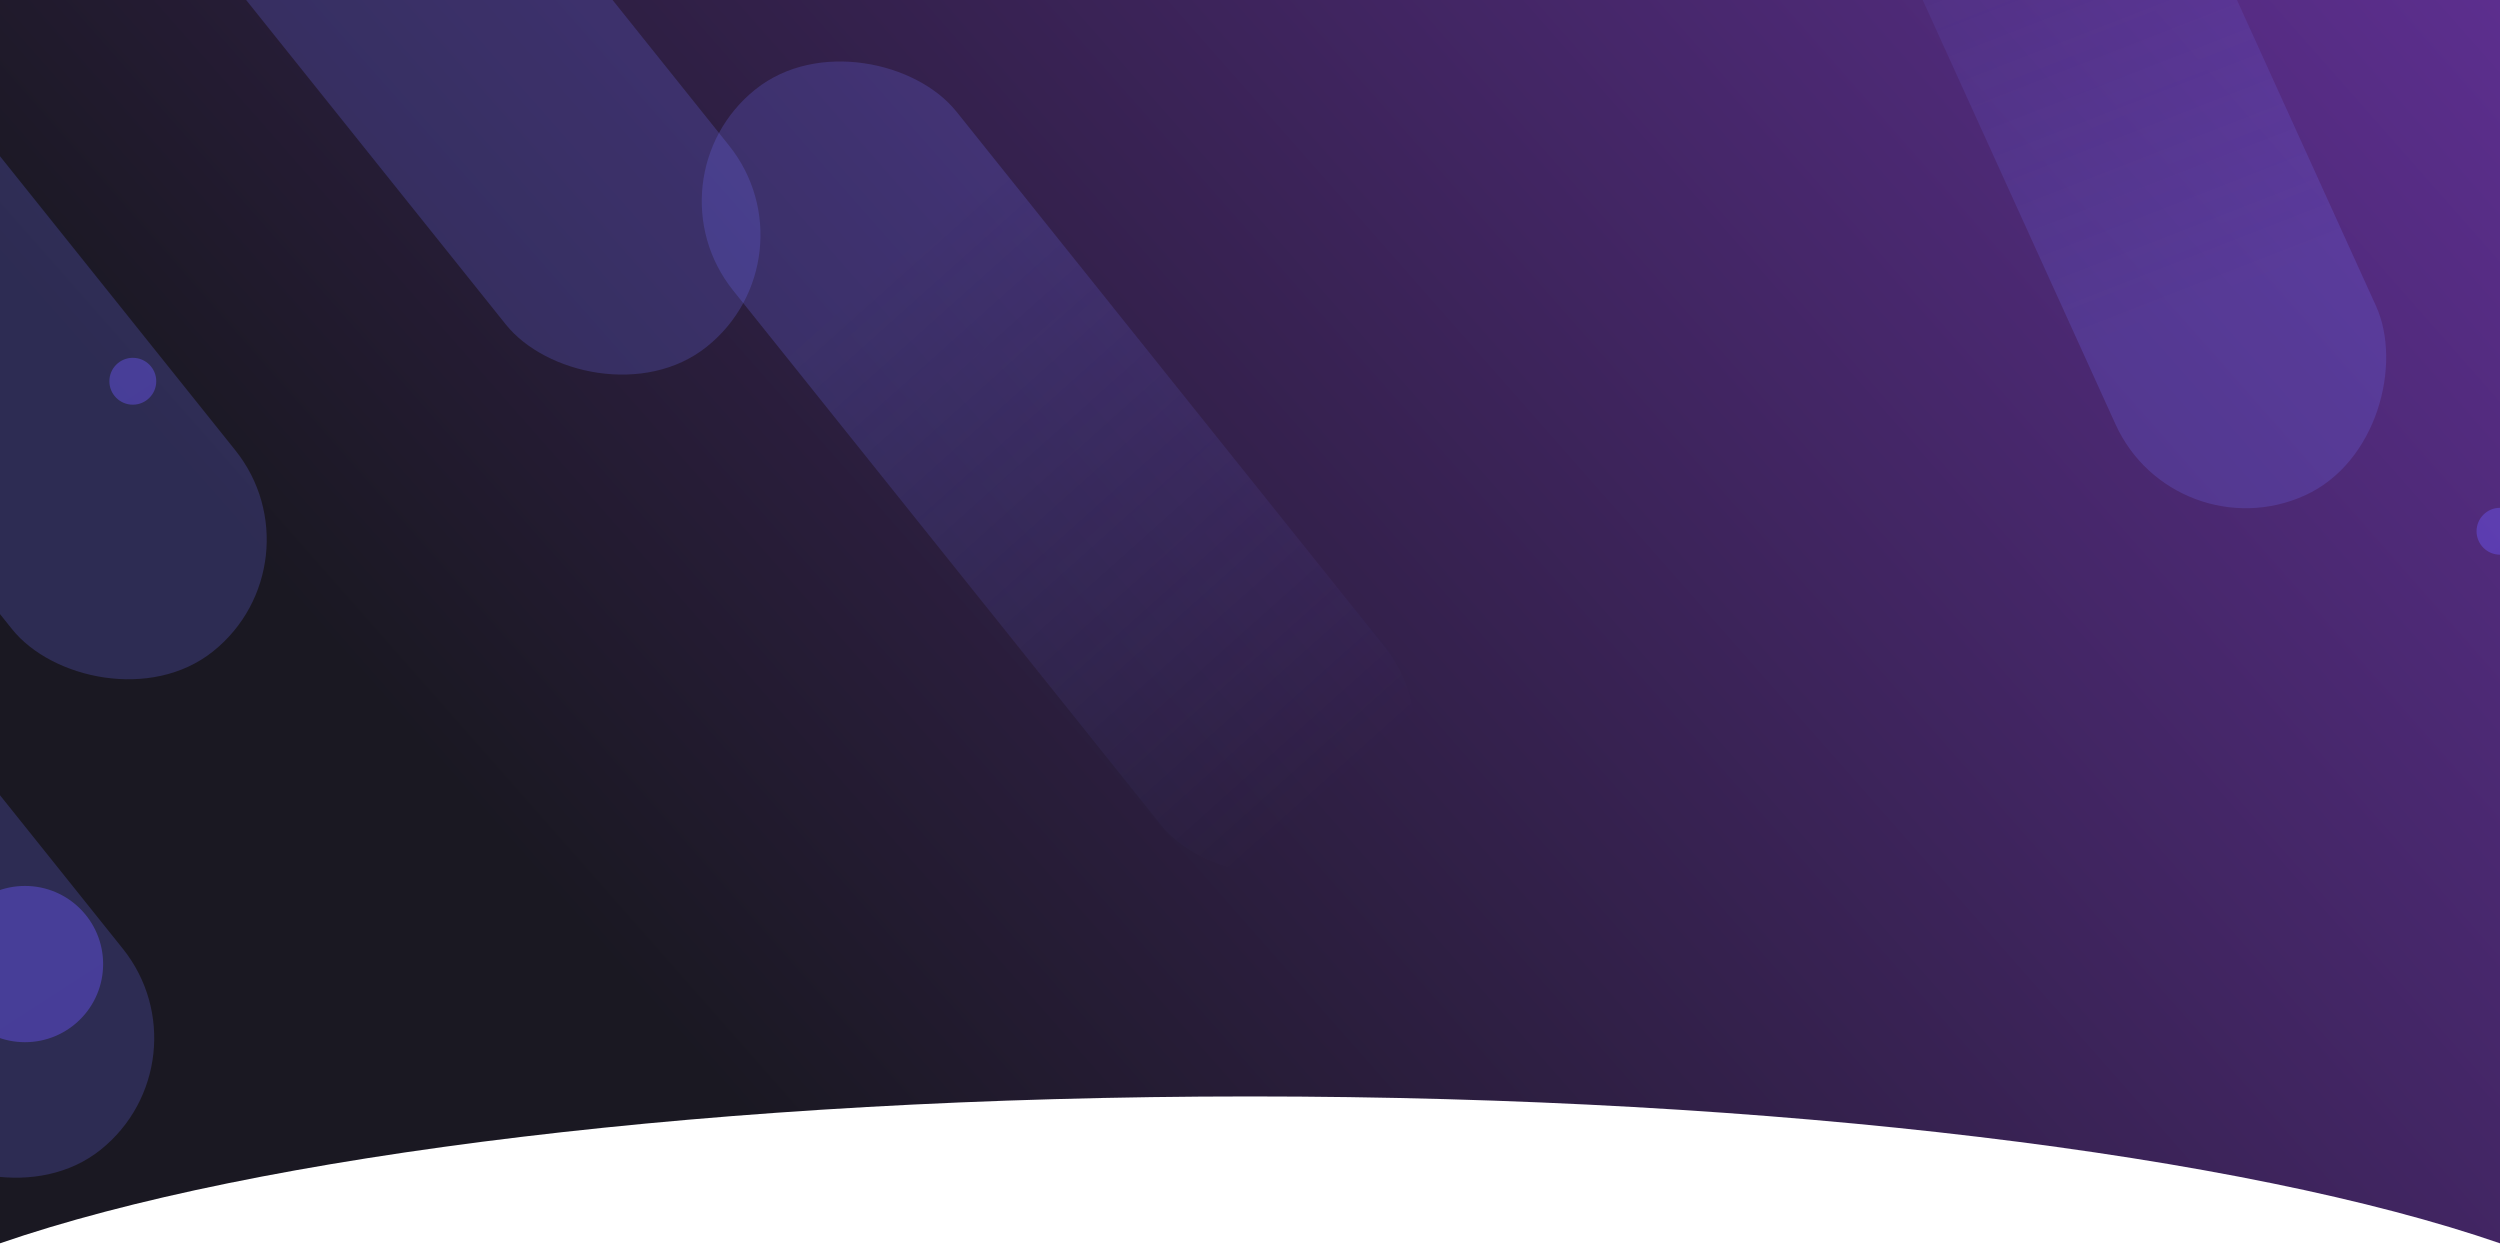 <svg xmlns="http://www.w3.org/2000/svg" width="1600" height="796" fill="none"><rect width="183.103" height="620.785" fill="url(#a)" fill-opacity=".32" rx="91.551" transform="scale(-1 1) rotate(70.386 -1001.932 -868.258)"/><path fill="url(#b)" fill-rule="evenodd" d="M1600 795.721V0H0v795.721c162.983-56.313 460.274-93.997 800.001-93.997 339.729 0 637.019 37.684 799.999 93.997Z" clip-rule="evenodd"/><rect width="183.103" height="620.785" x="412" y="114.406" fill="url(#c)" fill-opacity=".22" rx="91.551" transform="rotate(-38.669 412 114.406)"/><rect width="183.103" height="620.785" x="-7" y="-205.594" fill="#7373FF" fill-opacity=".22" rx="91.551" transform="rotate(-38.669 -7 -205.594)"/><rect width="183.103" height="620.785" x="-323" y="-10.594" fill="#7373FF" fill-opacity=".22" rx="91.551" transform="rotate(-38.669 -323 -10.594)"/><rect width="183.103" height="620.785" x="-395" y="308.406" fill="#7373FF" fill-opacity=".22" rx="91.551" transform="rotate(-38.669 -395 308.406)"/><rect width="183.103" height="620.785" fill="url(#d)" fill-opacity=".22" rx="91.551" transform="scale(1 -1) rotate(24.438 1515.38 3036.095)"/><circle cx="85" cy="244" r="15" fill="url(#e)" fill-opacity=".4"/><circle cx="1600" cy="340" r="15" fill="url(#f)" fill-opacity=".4"/><circle cx="16" cy="617" r="50" fill="url(#g)" fill-opacity=".4"/><defs><linearGradient id="a" x1="91.551" x2="123.384" y1="0" y2="580.434" gradientUnits="userSpaceOnUse"><stop stop-color="#7373FF"/><stop offset="1" stop-color="#7373FF" stop-opacity="0"/></linearGradient><linearGradient id="b" x1="195" x2="1958.87" y1="395.76" y2="-1158.28" gradientUnits="userSpaceOnUse"><stop stop-color="#1A1822"/><stop offset="1" stop-color="#9040E3"/></linearGradient><linearGradient id="c" x1="503.551" x2="535.384" y1="114.406" y2="694.84" gradientUnits="userSpaceOnUse"><stop offset=".236" stop-color="#7373FF"/><stop offset="1" stop-color="#7373FF" stop-opacity="0"/></linearGradient><linearGradient id="d" x1="91.551" x2="123.384" y1="0" y2="580.434" gradientUnits="userSpaceOnUse"><stop offset=".236" stop-color="#7373FF"/><stop offset="1" stop-color="#7373FF" stop-opacity="0"/></linearGradient><linearGradient id="e" x1="73.9" x2="90.4" y1="233.5" y2="259" gradientUnits="userSpaceOnUse"><stop stop-color="#6E5BFF"/><stop offset="1" stop-color="#6D58FF"/></linearGradient><linearGradient id="f" x1="1588.9" x2="1605.4" y1="329.5" y2="355" gradientUnits="userSpaceOnUse"><stop stop-color="#6E5BFF"/><stop offset="1" stop-color="#6D58FF"/></linearGradient><linearGradient id="g" x1="-21" x2="34" y1="582" y2="667" gradientUnits="userSpaceOnUse"><stop stop-color="#6E5BFF"/><stop offset="1" stop-color="#6D58FF"/></linearGradient></defs></svg>